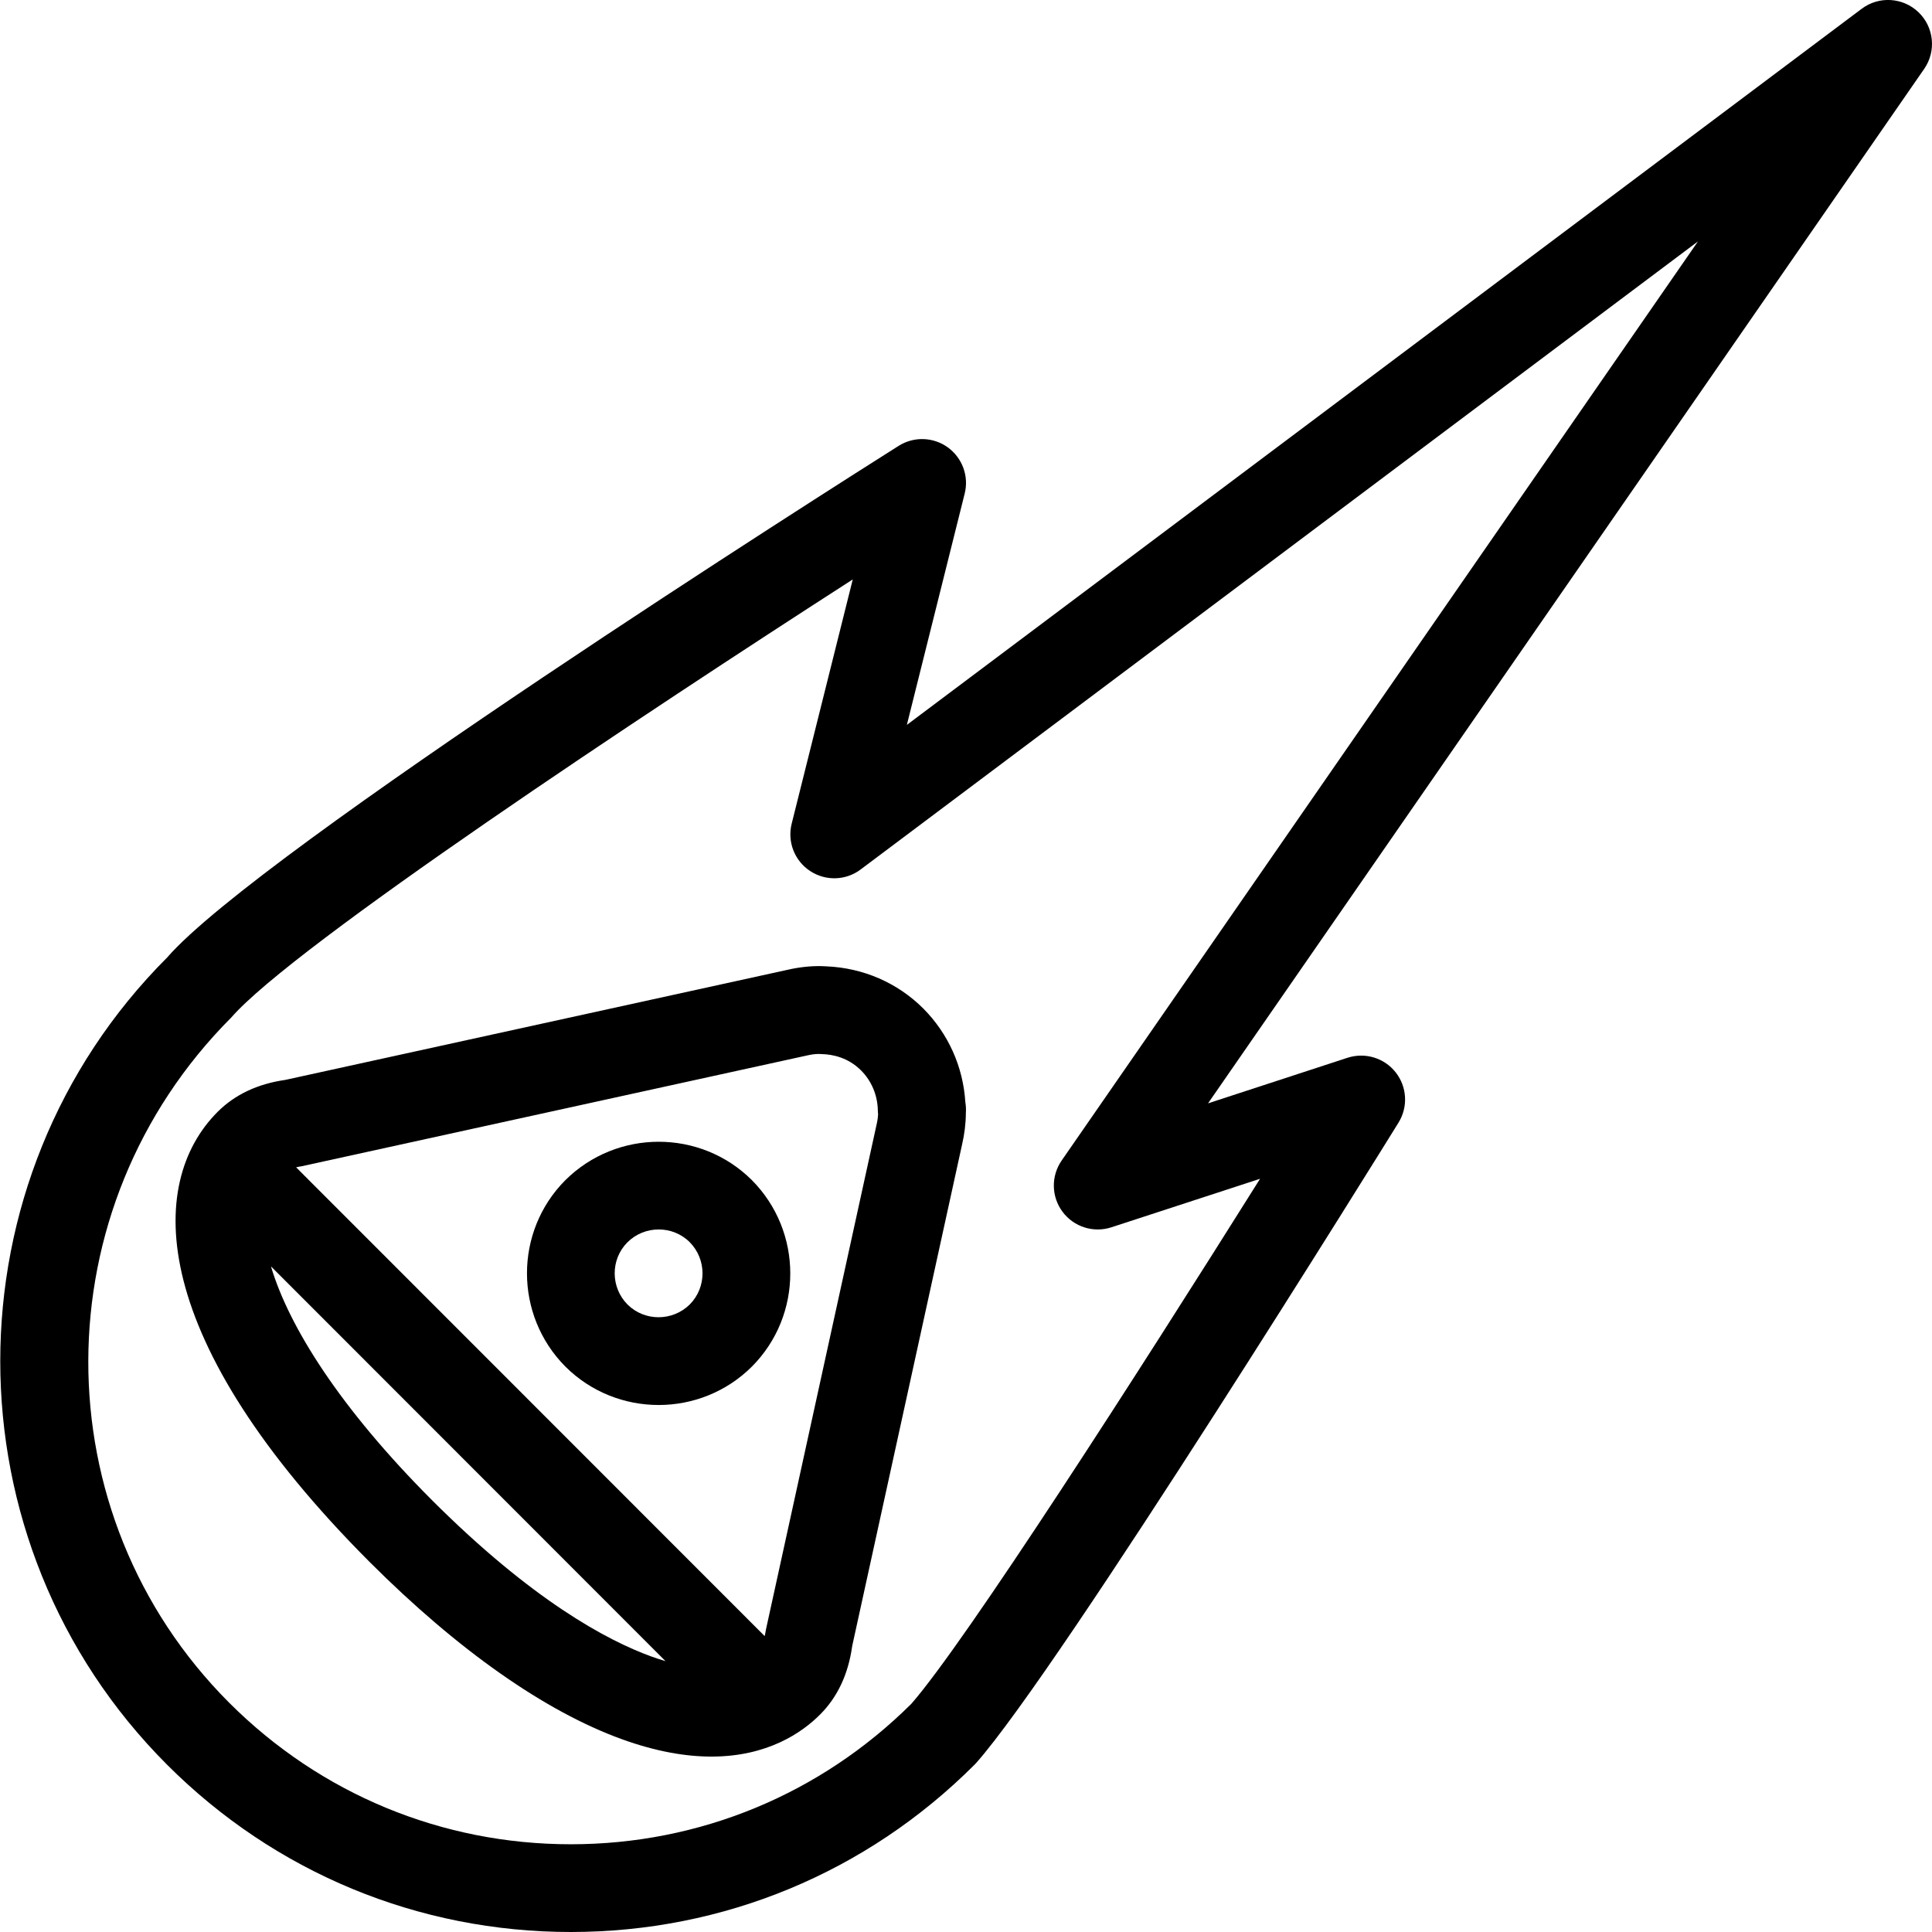 <?xml version="1.0" encoding="UTF-8" standalone="no"?>
<svg width="44px" height="44px" viewBox="0 0 44 44" version="1.1" xmlns="http://www.w3.org/2000/svg" xmlns:xlink="http://www.w3.org/1999/xlink">
    <!-- Generator: Sketch 3.7.2 (28276) - http://www.bohemiancoding.com/sketch -->
    <title>spa-capsule-entry</title>
    <desc>Created with Sketch.</desc>
    <defs></defs>
    <g id="44px-Line" stroke="none" stroke-width="1" fill="none" fill-rule="evenodd">
        <g id="spa-capsule-entry"></g>
        <path d="M18.713,22.003 C18.458,21.997 18.19,22.028 17.935,22.087 L6.498,24.594 C5.868,24.684 5.35,24.928 4.956,25.322 C3.318,26.962 3.369,30.517 8.424,35.579 C10.43,37.583 12.414,38.976 14.162,39.609 C14.949,39.894 15.626,40.005 16.203,40.005 C17.476,40.005 18.263,39.462 18.676,39.048 C19.074,38.651 19.32,38.126 19.408,37.488 L21.909,26.073 C21.966,25.828 21.996,25.583 21.997,25.344 C22.003,25.262 21.998,25.181 21.985,25.102 C21.935,24.297 21.599,23.544 21.028,22.969 C20.442,22.383 19.66,22.043 18.82,22.008 C18.786,22.005 18.75,22.003 18.713,22.003 L18.713,22.003 Z M9.839,34.166 C7.742,32.066 6.579,30.214 6.171,28.841 L15.156,37.831 C15.043,37.797 14.936,37.763 14.843,37.729 C13.815,37.357 12.112,36.437 9.839,34.166 L9.839,34.166 Z M19.992,25.286 C19.992,25.315 19.994,25.344 19.998,25.372 C19.995,25.451 19.982,25.535 19.959,25.632 L17.446,37.102 C17.44,37.133 17.433,37.164 17.429,37.195 C17.427,37.215 17.418,37.239 17.415,37.261 L6.744,26.585 C6.766,26.581 6.791,26.573 6.812,26.57 C6.86,26.564 6.908,26.555 6.955,26.542 L18.378,24.038 C18.472,24.016 18.56,24.004 18.643,24.003 C18.666,24.005 18.689,24.006 18.712,24.006 C18.958,24.012 19.314,24.081 19.613,24.381 C19.851,24.622 19.985,24.943 19.992,25.286 L19.992,25.286 Z" id="Shape" fill="#000000"></path>
        <path d="M12.875,26.878 C11.71,28.048 11.71,29.951 12.878,31.125 C13.463,31.707 14.232,31.998 15,31.998 C15.768,31.998 16.537,31.707 17.122,31.125 L17.125,31.122 C18.289,29.953 18.29,28.05 17.122,26.875 C15.951,25.711 14.049,25.712 12.875,26.878 L12.875,26.878 Z M15.709,29.708 C15.316,30.096 14.68,30.096 14.292,29.71 C13.902,29.318 13.902,28.681 14.289,28.293 C14.486,28.097 14.744,28 15.002,28 C15.258,28 15.514,28.096 15.707,28.289 C16.096,28.681 16.097,29.317 15.709,29.708 L15.709,29.708 Z" id="Shape" fill="#000000"></path>
        <path d="M21.586,10.189 C21.255,9.95 20.812,9.936 20.466,10.154 C18.982,11.092 5.901,19.39 3.807,21.806 C-1.261,26.875 -1.261,35.123 3.807,40.192 C6.263,42.648 9.528,44 13,44 C16.473,44 19.737,42.647 22.192,40.192 C22.207,40.177 22.221,40.163 22.234,40.148 C24.165,37.964 31.537,26.073 31.85,25.567 C32.071,25.21 32.046,24.753 31.786,24.423 C31.527,24.092 31.088,23.961 30.689,24.09 L27.512,25.128 L43.822,1.569 C44.101,1.166 44.047,0.619 43.693,0.279 C43.339,-0.061 42.792,-0.095 42.4,0.199 L20.653,16.509 L21.97,11.241 C22.07,10.846 21.917,10.429 21.586,10.189 L21.586,10.189 Z M38.67,5.498 L24.178,26.431 C23.934,26.784 23.942,27.254 24.199,27.598 C24.456,27.942 24.902,28.084 25.311,27.951 L28.697,26.846 C25.923,31.266 21.999,37.378 20.756,38.802 C18.681,40.865 15.928,42.002 13,42.002 C10.062,42.002 7.299,40.857 5.221,38.78 C0.933,34.491 0.933,27.512 5.269,23.171 C6.678,21.548 14.654,16.264 19.421,13.196 L18.03,18.759 C17.927,19.17 18.094,19.601 18.447,19.835 C18.8,20.069 19.261,20.057 19.6,19.802 L38.67,5.498 L38.67,5.498 Z" id="Shape" fill="#000000"></path>
    </g>
</svg>